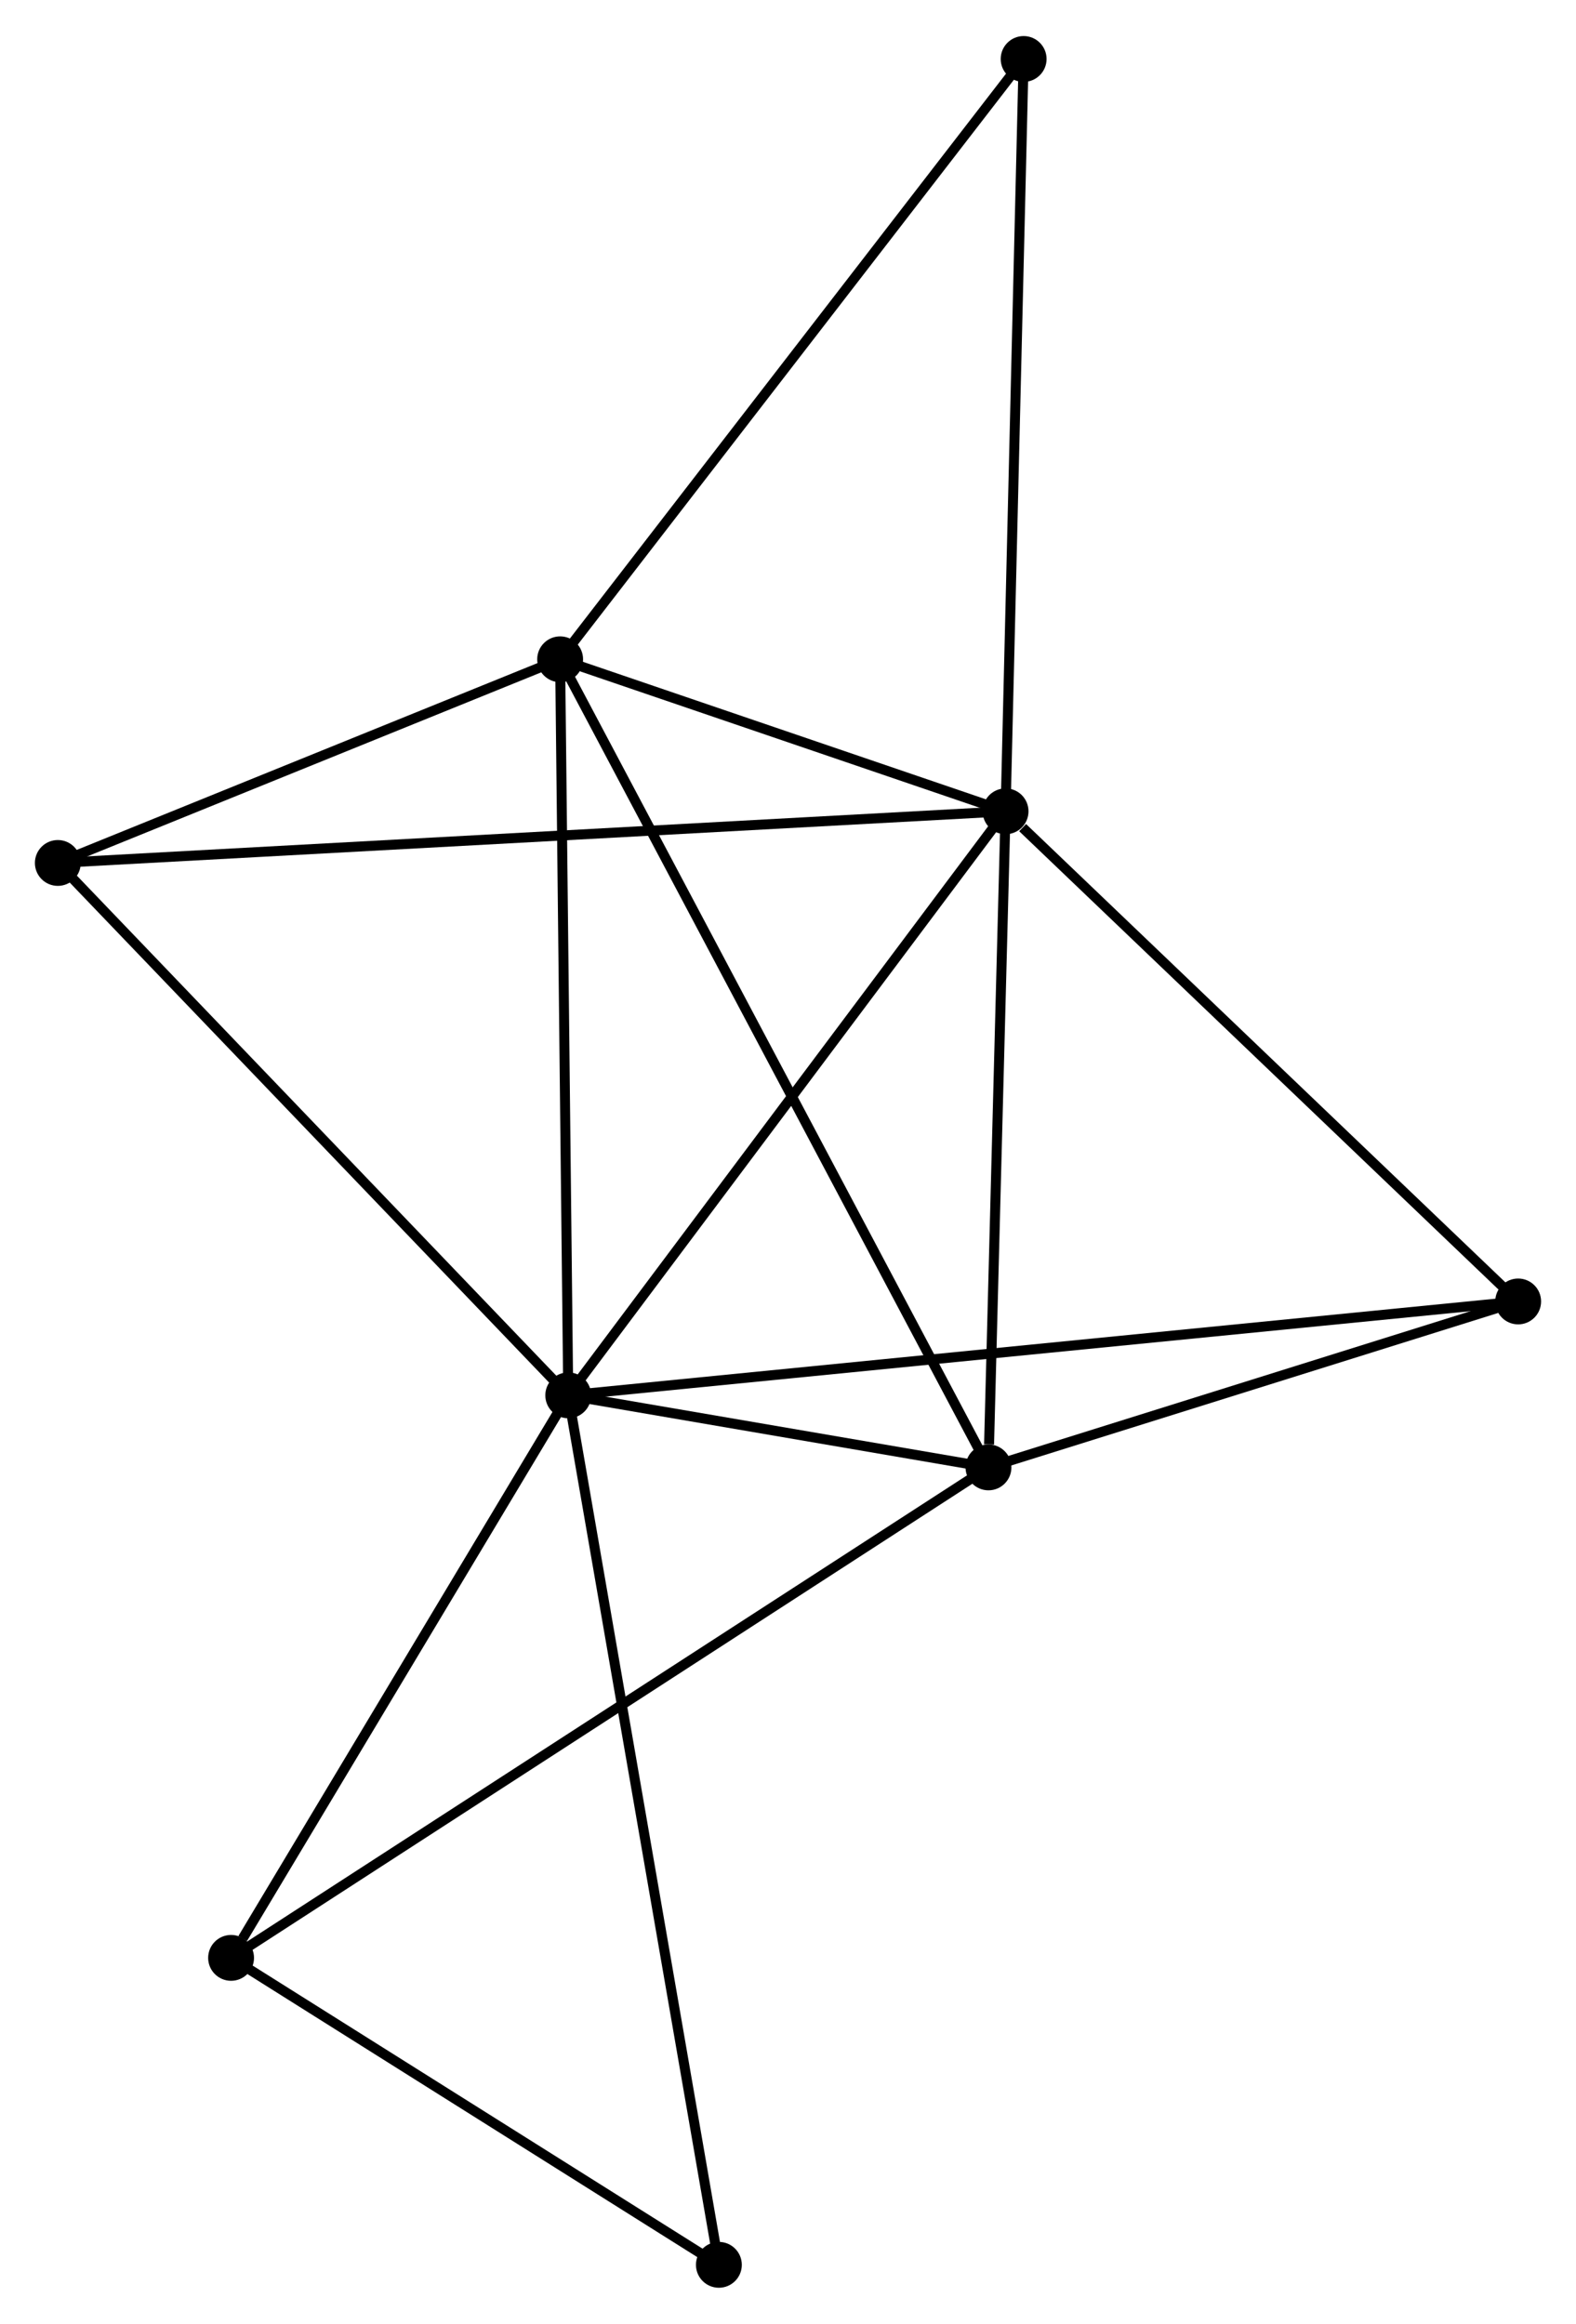 <?xml version="1.0" encoding="UTF-8" standalone="no"?>
<!DOCTYPE svg PUBLIC "-//W3C//DTD SVG 1.1//EN"
 "http://www.w3.org/Graphics/SVG/1.1/DTD/svg11.dtd">
<!-- Generated by graphviz version 2.36.0 (20140111.2315)
 -->
<!-- Title: %3 Pages: 1 -->
<svg width="158pt" height="233pt"
 viewBox="0.00 0.00 158.07 232.87" xmlns="http://www.w3.org/2000/svg" xmlns:xlink="http://www.w3.org/1999/xlink">
<g id="graph0" class="graph" transform="scale(1 1) rotate(0) translate(4 228.87)">
<title>%3</title>
<!-- 0 -->
<g id="node1" class="node"><title>0</title>
<ellipse fill="black" stroke="black" cx="52.994" cy="-89.02" rx="1.8" ry="1.8"/>
</g>
<!-- 1 -->
<g id="node2" class="node"><title>1</title>
<ellipse fill="black" stroke="black" cx="96.856" cy="-147.603" rx="1.8" ry="1.8"/>
</g>
<!-- 0&#45;&#45;1 -->
<g id="edge1" class="edge"><title>0&#45;&#45;1</title>
<path fill="none" stroke="black" d="M54.078,-90.468C60.094,-98.502 89.326,-137.546 95.649,-145.991"/>
</g>
<!-- 2 -->
<g id="node3" class="node"><title>2</title>
<ellipse fill="black" stroke="black" cx="95.142" cy="-81.792" rx="1.8" ry="1.8"/>
</g>
<!-- 0&#45;&#45;2 -->
<g id="edge2" class="edge"><title>0&#45;&#45;2</title>
<path fill="none" stroke="black" d="M54.805,-88.709C61.611,-87.542 85.648,-83.42 92.994,-82.16"/>
</g>
<!-- 3 -->
<g id="node4" class="node"><title>3</title>
<ellipse fill="black" stroke="black" cx="52.181" cy="-162.852" rx="1.8" ry="1.8"/>
</g>
<!-- 0&#45;&#45;3 -->
<g id="edge3" class="edge"><title>0&#45;&#45;3</title>
<path fill="none" stroke="black" d="M52.974,-90.845C52.862,-100.971 52.32,-150.177 52.203,-160.82"/>
</g>
<!-- 4 -->
<g id="node5" class="node"><title>4</title>
<ellipse fill="black" stroke="black" cx="148.268" cy="-98.437" rx="1.8" ry="1.8"/>
</g>
<!-- 0&#45;&#45;4 -->
<g id="edge4" class="edge"><title>0&#45;&#45;4</title>
<path fill="none" stroke="black" d="M54.983,-89.216C67.382,-90.442 133.921,-97.019 146.289,-98.241"/>
</g>
<!-- 5 -->
<g id="node6" class="node"><title>5</title>
<ellipse fill="black" stroke="black" cx="1.8" cy="-142.423" rx="1.8" ry="1.8"/>
</g>
<!-- 0&#45;&#45;5 -->
<g id="edge5" class="edge"><title>0&#45;&#45;5</title>
<path fill="none" stroke="black" d="M51.728,-90.34C44.707,-97.664 10.589,-133.255 3.209,-140.953"/>
</g>
<!-- 6 -->
<g id="node7" class="node"><title>6</title>
<ellipse fill="black" stroke="black" cx="19.177" cy="-32.591" rx="1.8" ry="1.8"/>
</g>
<!-- 0&#45;&#45;6 -->
<g id="edge6" class="edge"><title>0&#45;&#45;6</title>
<path fill="none" stroke="black" d="M51.868,-87.142C46.734,-78.575 25.555,-43.235 20.341,-34.533"/>
</g>
<!-- 7 -->
<g id="node8" class="node"><title>7</title>
<ellipse fill="black" stroke="black" cx="68.103" cy="-1.8" rx="1.8" ry="1.8"/>
</g>
<!-- 0&#45;&#45;7 -->
<g id="edge7" class="edge"><title>0&#45;&#45;7</title>
<path fill="none" stroke="black" d="M53.309,-87.198C55.276,-75.847 65.828,-14.933 67.789,-3.612"/>
</g>
<!-- 1&#45;&#45;2 -->
<g id="edge8" class="edge"><title>1&#45;&#45;2</title>
<path fill="none" stroke="black" d="M96.807,-145.705C96.561,-136.263 95.471,-94.411 95.202,-84.095"/>
</g>
<!-- 1&#45;&#45;3 -->
<g id="edge9" class="edge"><title>1&#45;&#45;3</title>
<path fill="none" stroke="black" d="M94.937,-148.259C87.588,-150.767 61.293,-159.742 54.043,-162.217"/>
</g>
<!-- 1&#45;&#45;4 -->
<g id="edge10" class="edge"><title>1&#45;&#45;4</title>
<path fill="none" stroke="black" d="M98.567,-145.967C106.512,-138.369 139.728,-106.603 146.899,-99.746"/>
</g>
<!-- 1&#45;&#45;5 -->
<g id="edge11" class="edge"><title>1&#45;&#45;5</title>
<path fill="none" stroke="black" d="M94.871,-147.495C82.5,-146.821 16.113,-143.203 3.774,-142.531"/>
</g>
<!-- 8 -->
<g id="node9" class="node"><title>8</title>
<ellipse fill="black" stroke="black" cx="98.669" cy="-223.07" rx="1.8" ry="1.8"/>
</g>
<!-- 1&#45;&#45;8 -->
<g id="edge12" class="edge"><title>1&#45;&#45;8</title>
<path fill="none" stroke="black" d="M96.901,-149.469C97.152,-159.91 98.379,-210.999 98.626,-221.269"/>
</g>
<!-- 2&#45;&#45;3 -->
<g id="edge13" class="edge"><title>2&#45;&#45;3</title>
<path fill="none" stroke="black" d="M94.244,-83.485C88.653,-94.034 58.65,-150.647 53.073,-161.169"/>
</g>
<!-- 2&#45;&#45;4 -->
<g id="edge14" class="edge"><title>2&#45;&#45;4</title>
<path fill="none" stroke="black" d="M96.909,-82.345C104.975,-84.873 138.247,-95.297 146.439,-97.864"/>
</g>
<!-- 2&#45;&#45;6 -->
<g id="edge15" class="edge"><title>2&#45;&#45;6</title>
<path fill="none" stroke="black" d="M93.555,-80.764C83.669,-74.361 30.615,-40 20.754,-33.613"/>
</g>
<!-- 3&#45;&#45;5 -->
<g id="edge16" class="edge"><title>3&#45;&#45;5</title>
<path fill="none" stroke="black" d="M50.504,-162.173C42.855,-159.071 11.303,-146.276 3.534,-143.126"/>
</g>
<!-- 3&#45;&#45;8 -->
<g id="edge17" class="edge"><title>3&#45;&#45;8</title>
<path fill="none" stroke="black" d="M53.33,-164.341C59.706,-172.6 90.688,-212.732 97.389,-221.412"/>
</g>
<!-- 6&#45;&#45;7 -->
<g id="edge18" class="edge"><title>6&#45;&#45;7</title>
<path fill="none" stroke="black" d="M20.804,-31.567C28.233,-26.892 58.875,-7.608 66.419,-2.86"/>
</g>
</g>
</svg>
